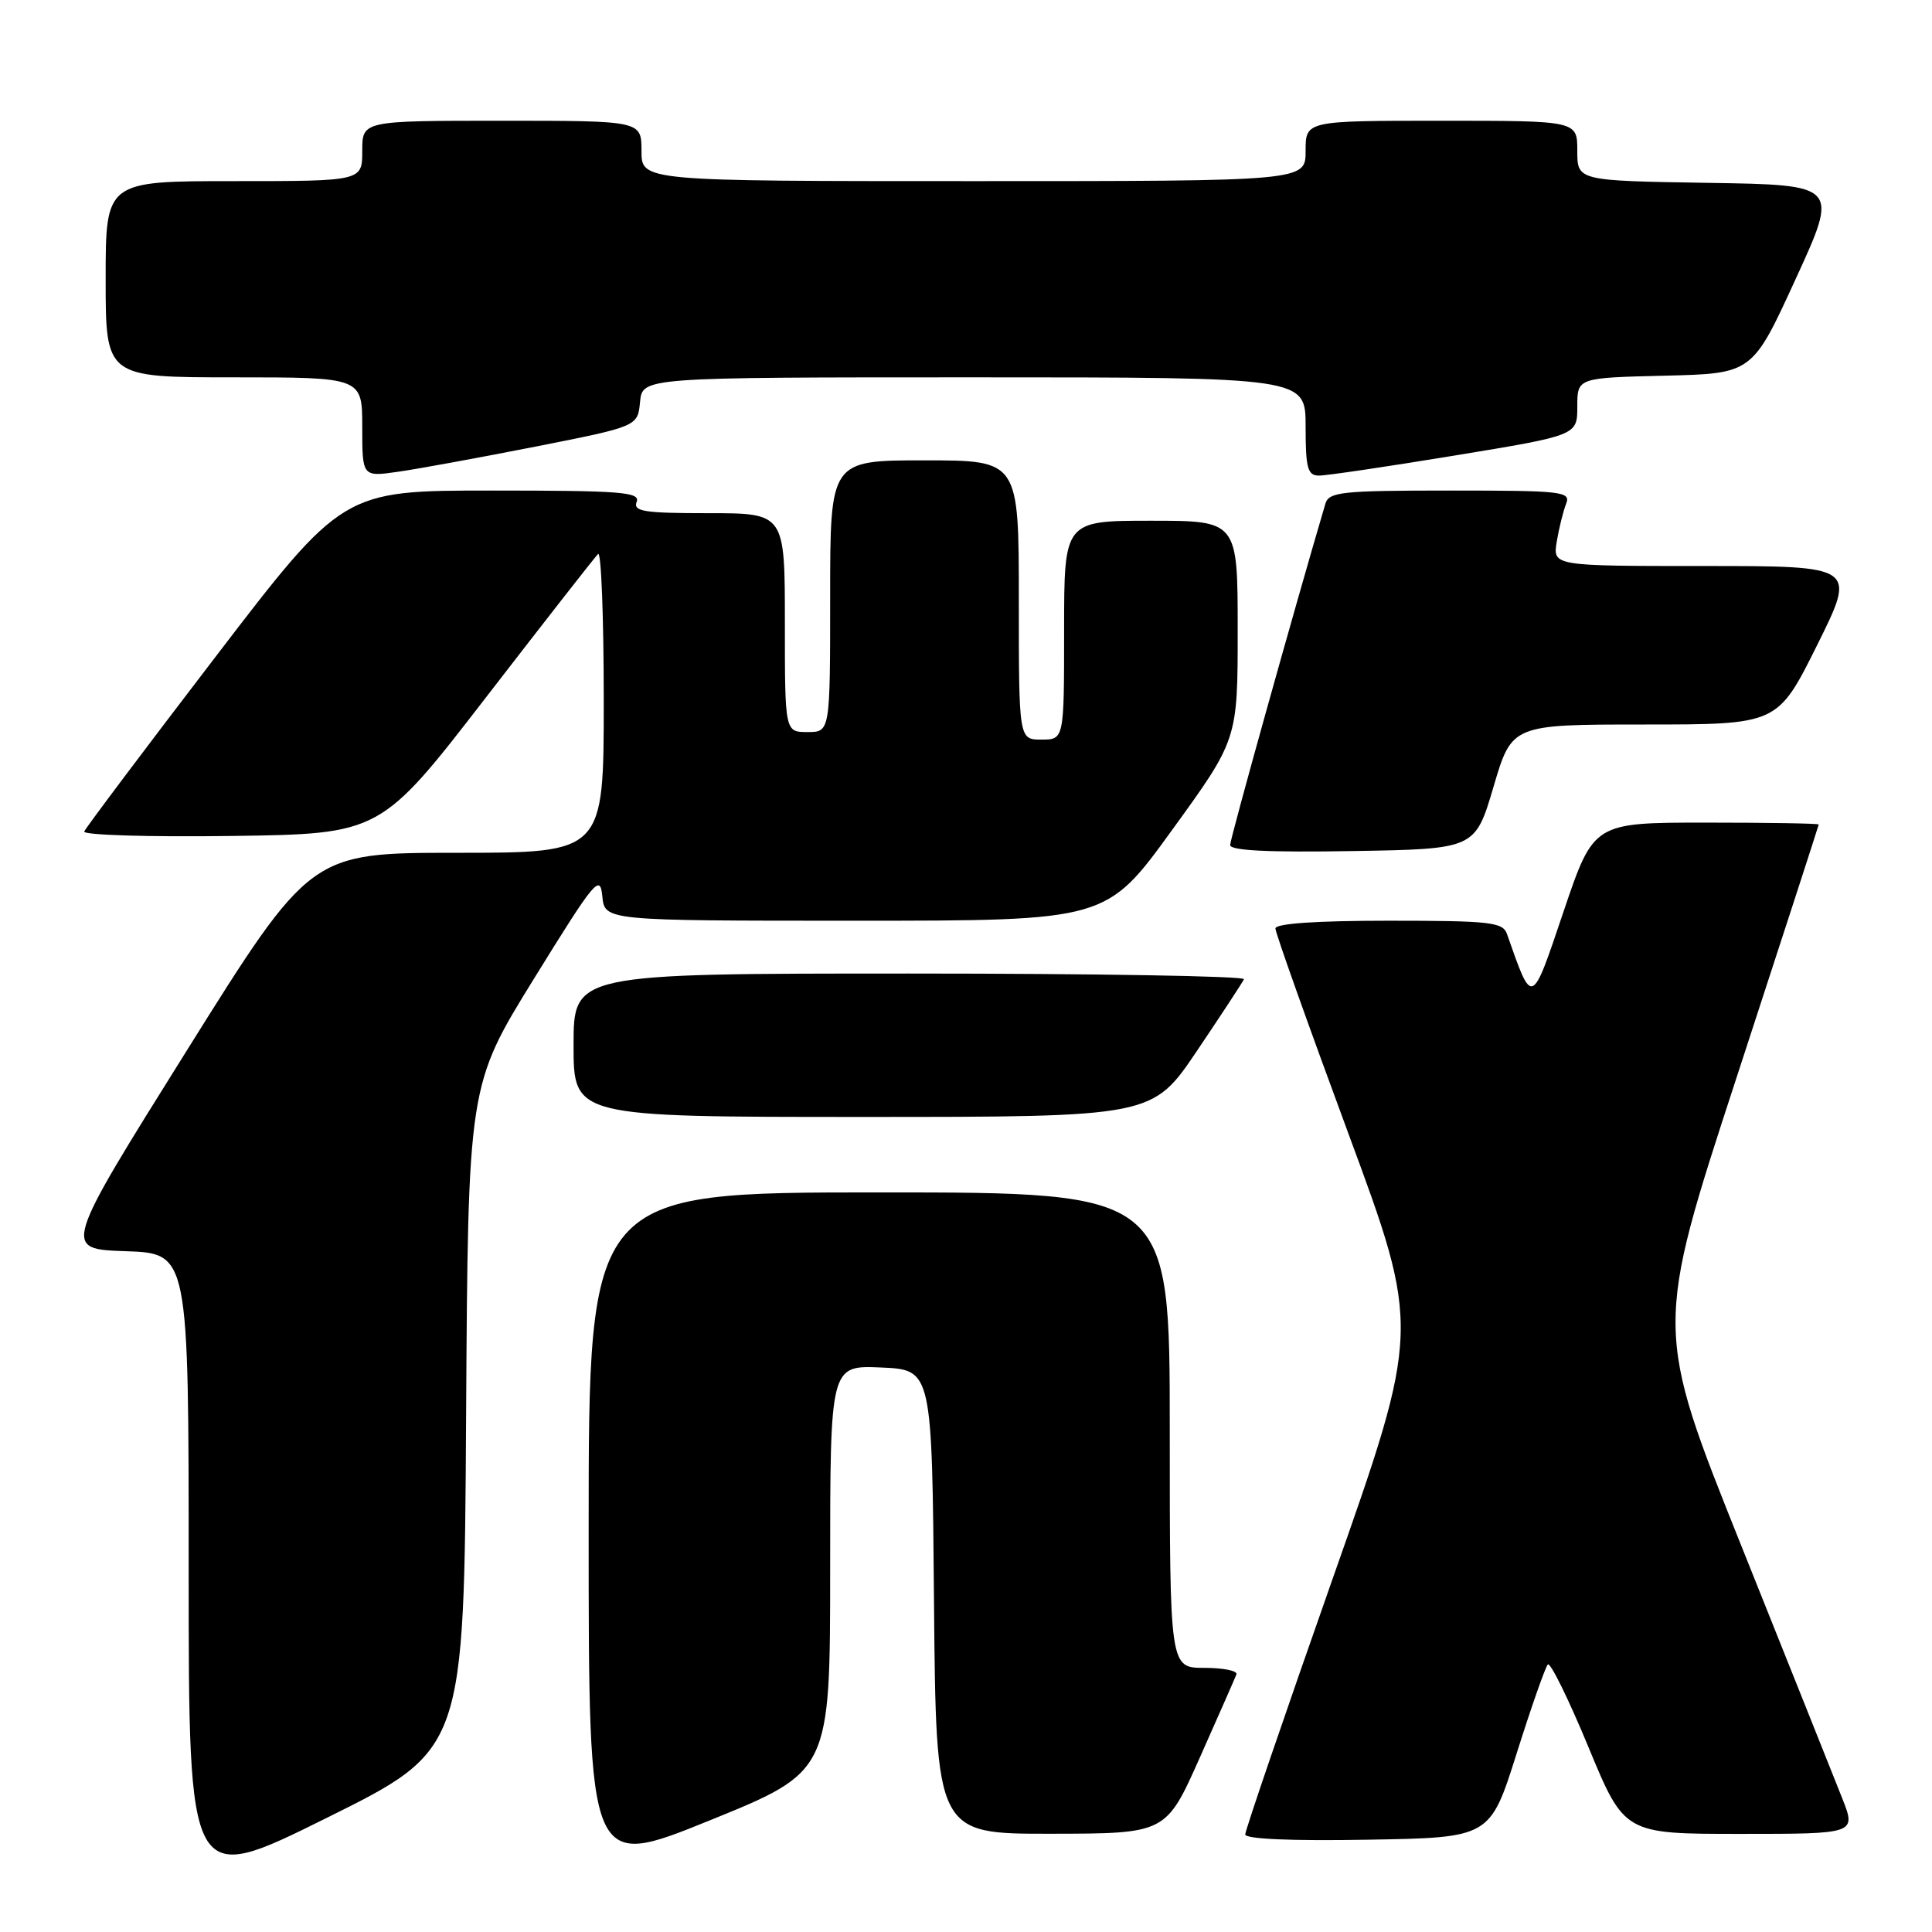 <?xml version="1.0" encoding="UTF-8" standalone="no"?>
<!DOCTYPE svg PUBLIC "-//W3C//DTD SVG 1.1//EN" "http://www.w3.org/Graphics/SVG/1.1/DTD/svg11.dtd" >
<svg xmlns="http://www.w3.org/2000/svg" xmlns:xlink="http://www.w3.org/1999/xlink" version="1.1" viewBox="0 0 256 256">
 <g >
 <path fill="currentColor"
d=" M 61.76 187.83 C 62.02 143.82 62.02 143.82 70.76 129.67 C 78.86 116.57 79.52 115.77 79.81 118.76 C 80.13 122.00 80.13 122.00 113.36 122.00 C 146.60 122.00 146.60 122.00 155.30 109.99 C 164.00 97.99 164.00 97.99 164.00 83.49 C 164.00 69.00 164.00 69.00 152.50 69.00 C 141.00 69.00 141.00 69.00 141.00 83.50 C 141.00 98.00 141.00 98.00 138.00 98.00 C 135.00 98.00 135.00 98.00 135.00 79.50 C 135.00 61.00 135.00 61.00 122.50 61.00 C 110.00 61.00 110.00 61.00 110.00 79.00 C 110.00 97.00 110.00 97.00 107.00 97.00 C 104.00 97.00 104.00 97.00 104.00 82.50 C 104.00 68.00 104.00 68.00 93.89 68.00 C 85.32 68.00 83.87 67.77 84.36 66.50 C 84.86 65.20 82.33 65.00 65.18 65.00 C 45.42 65.00 45.42 65.00 28.46 87.16 C 19.13 99.34 11.35 109.70 11.16 110.18 C 10.97 110.65 19.73 110.92 30.63 110.77 C 50.43 110.50 50.43 110.50 64.47 92.31 C 72.19 82.31 78.84 73.80 79.25 73.40 C 79.66 73.00 80.00 81.74 80.00 92.83 C 80.00 113.00 80.00 113.00 60.57 113.00 C 41.14 113.00 41.14 113.00 24.72 139.25 C 8.30 165.50 8.30 165.50 16.65 165.79 C 25.00 166.08 25.00 166.08 25.00 208.02 C 25.00 249.96 25.00 249.96 43.25 240.90 C 61.50 231.85 61.50 231.85 61.76 187.83 Z  M 110.00 207.82 C 110.00 180.91 110.00 180.91 116.75 181.20 C 123.50 181.50 123.50 181.50 123.76 212.25 C 124.03 243.00 124.03 243.00 139.26 242.98 C 154.50 242.96 154.50 242.96 159.00 232.85 C 161.47 227.29 163.65 222.35 163.83 221.87 C 164.02 221.39 162.10 221.00 159.58 221.00 C 155.00 221.00 155.00 221.00 155.00 189.50 C 155.00 158.00 155.00 158.00 116.50 158.00 C 78.00 158.00 78.00 158.00 78.00 202.85 C 78.00 247.71 78.00 247.71 94.00 241.23 C 110.00 234.74 110.00 234.74 110.00 207.82 Z  M 200.97 232.32 C 202.91 226.17 204.77 220.87 205.10 220.55 C 205.43 220.23 207.85 225.15 210.47 231.48 C 215.24 243.00 215.24 243.00 230.61 243.00 C 245.97 243.00 245.97 243.00 244.09 238.25 C 243.06 235.64 237.04 220.58 230.72 204.79 C 219.22 176.09 219.22 176.09 230.10 142.79 C 236.08 124.48 240.98 109.39 240.99 109.25 C 240.99 109.11 234.29 109.00 226.08 109.00 C 211.17 109.00 211.17 109.00 207.19 120.75 C 202.89 133.49 203.08 133.42 199.68 123.75 C 199.13 122.19 197.45 122.00 184.03 122.00 C 174.39 122.00 169.00 122.37 169.00 123.03 C 169.00 123.60 173.33 135.76 178.62 150.07 C 188.24 176.08 188.24 176.08 176.62 209.08 C 170.23 227.24 165.00 242.53 165.00 243.07 C 165.00 243.68 171.10 243.95 181.22 243.77 C 197.44 243.50 197.44 243.50 200.97 232.32 Z  M 158.60 139.25 C 161.84 134.44 164.65 130.16 164.83 129.75 C 165.02 129.34 145.10 129.00 120.58 129.00 C 76.00 129.00 76.00 129.00 76.00 138.50 C 76.00 148.00 76.00 148.00 114.35 148.00 C 152.70 148.00 152.70 148.00 158.60 139.25 Z  M 197.90 104.25 C 200.33 96.00 200.33 96.00 217.94 96.00 C 235.54 96.00 235.54 96.00 240.77 85.50 C 245.99 75.00 245.99 75.00 225.86 75.00 C 205.74 75.00 205.74 75.00 206.28 71.75 C 206.58 69.96 207.14 67.71 207.52 66.75 C 208.16 65.13 207.05 65.00 192.17 65.00 C 177.76 65.00 176.08 65.18 175.62 66.75 C 171.58 80.41 163.00 111.15 163.00 111.97 C 163.00 112.71 168.12 112.96 179.23 112.77 C 195.46 112.50 195.46 112.50 197.90 104.25 Z  M 71.00 59.17 C 84.50 56.50 84.50 56.50 84.81 53.25 C 85.13 50.00 85.13 50.00 129.06 50.00 C 173.00 50.00 173.00 50.00 173.00 56.50 C 173.00 62.02 173.26 63.00 174.75 63.02 C 175.71 63.03 183.81 61.83 192.75 60.36 C 209.00 57.69 209.00 57.69 209.00 53.88 C 209.00 50.06 209.00 50.06 220.59 49.78 C 232.19 49.50 232.19 49.50 237.92 37.00 C 243.66 24.50 243.66 24.50 226.33 24.23 C 209.00 23.95 209.00 23.95 209.00 19.98 C 209.00 16.00 209.00 16.00 191.00 16.00 C 173.00 16.00 173.00 16.00 173.00 20.00 C 173.00 24.00 173.00 24.00 129.00 24.00 C 85.00 24.00 85.00 24.00 85.00 20.00 C 85.00 16.00 85.00 16.00 66.50 16.00 C 48.00 16.00 48.00 16.00 48.00 20.00 C 48.00 24.00 48.00 24.00 31.00 24.00 C 14.00 24.00 14.00 24.00 14.00 37.00 C 14.00 50.00 14.00 50.00 31.00 50.00 C 48.00 50.00 48.00 50.00 48.00 56.59 C 48.00 63.19 48.00 63.19 52.75 62.51 C 55.36 62.14 63.58 60.63 71.00 59.17 Z "/>
</g>
</svg>